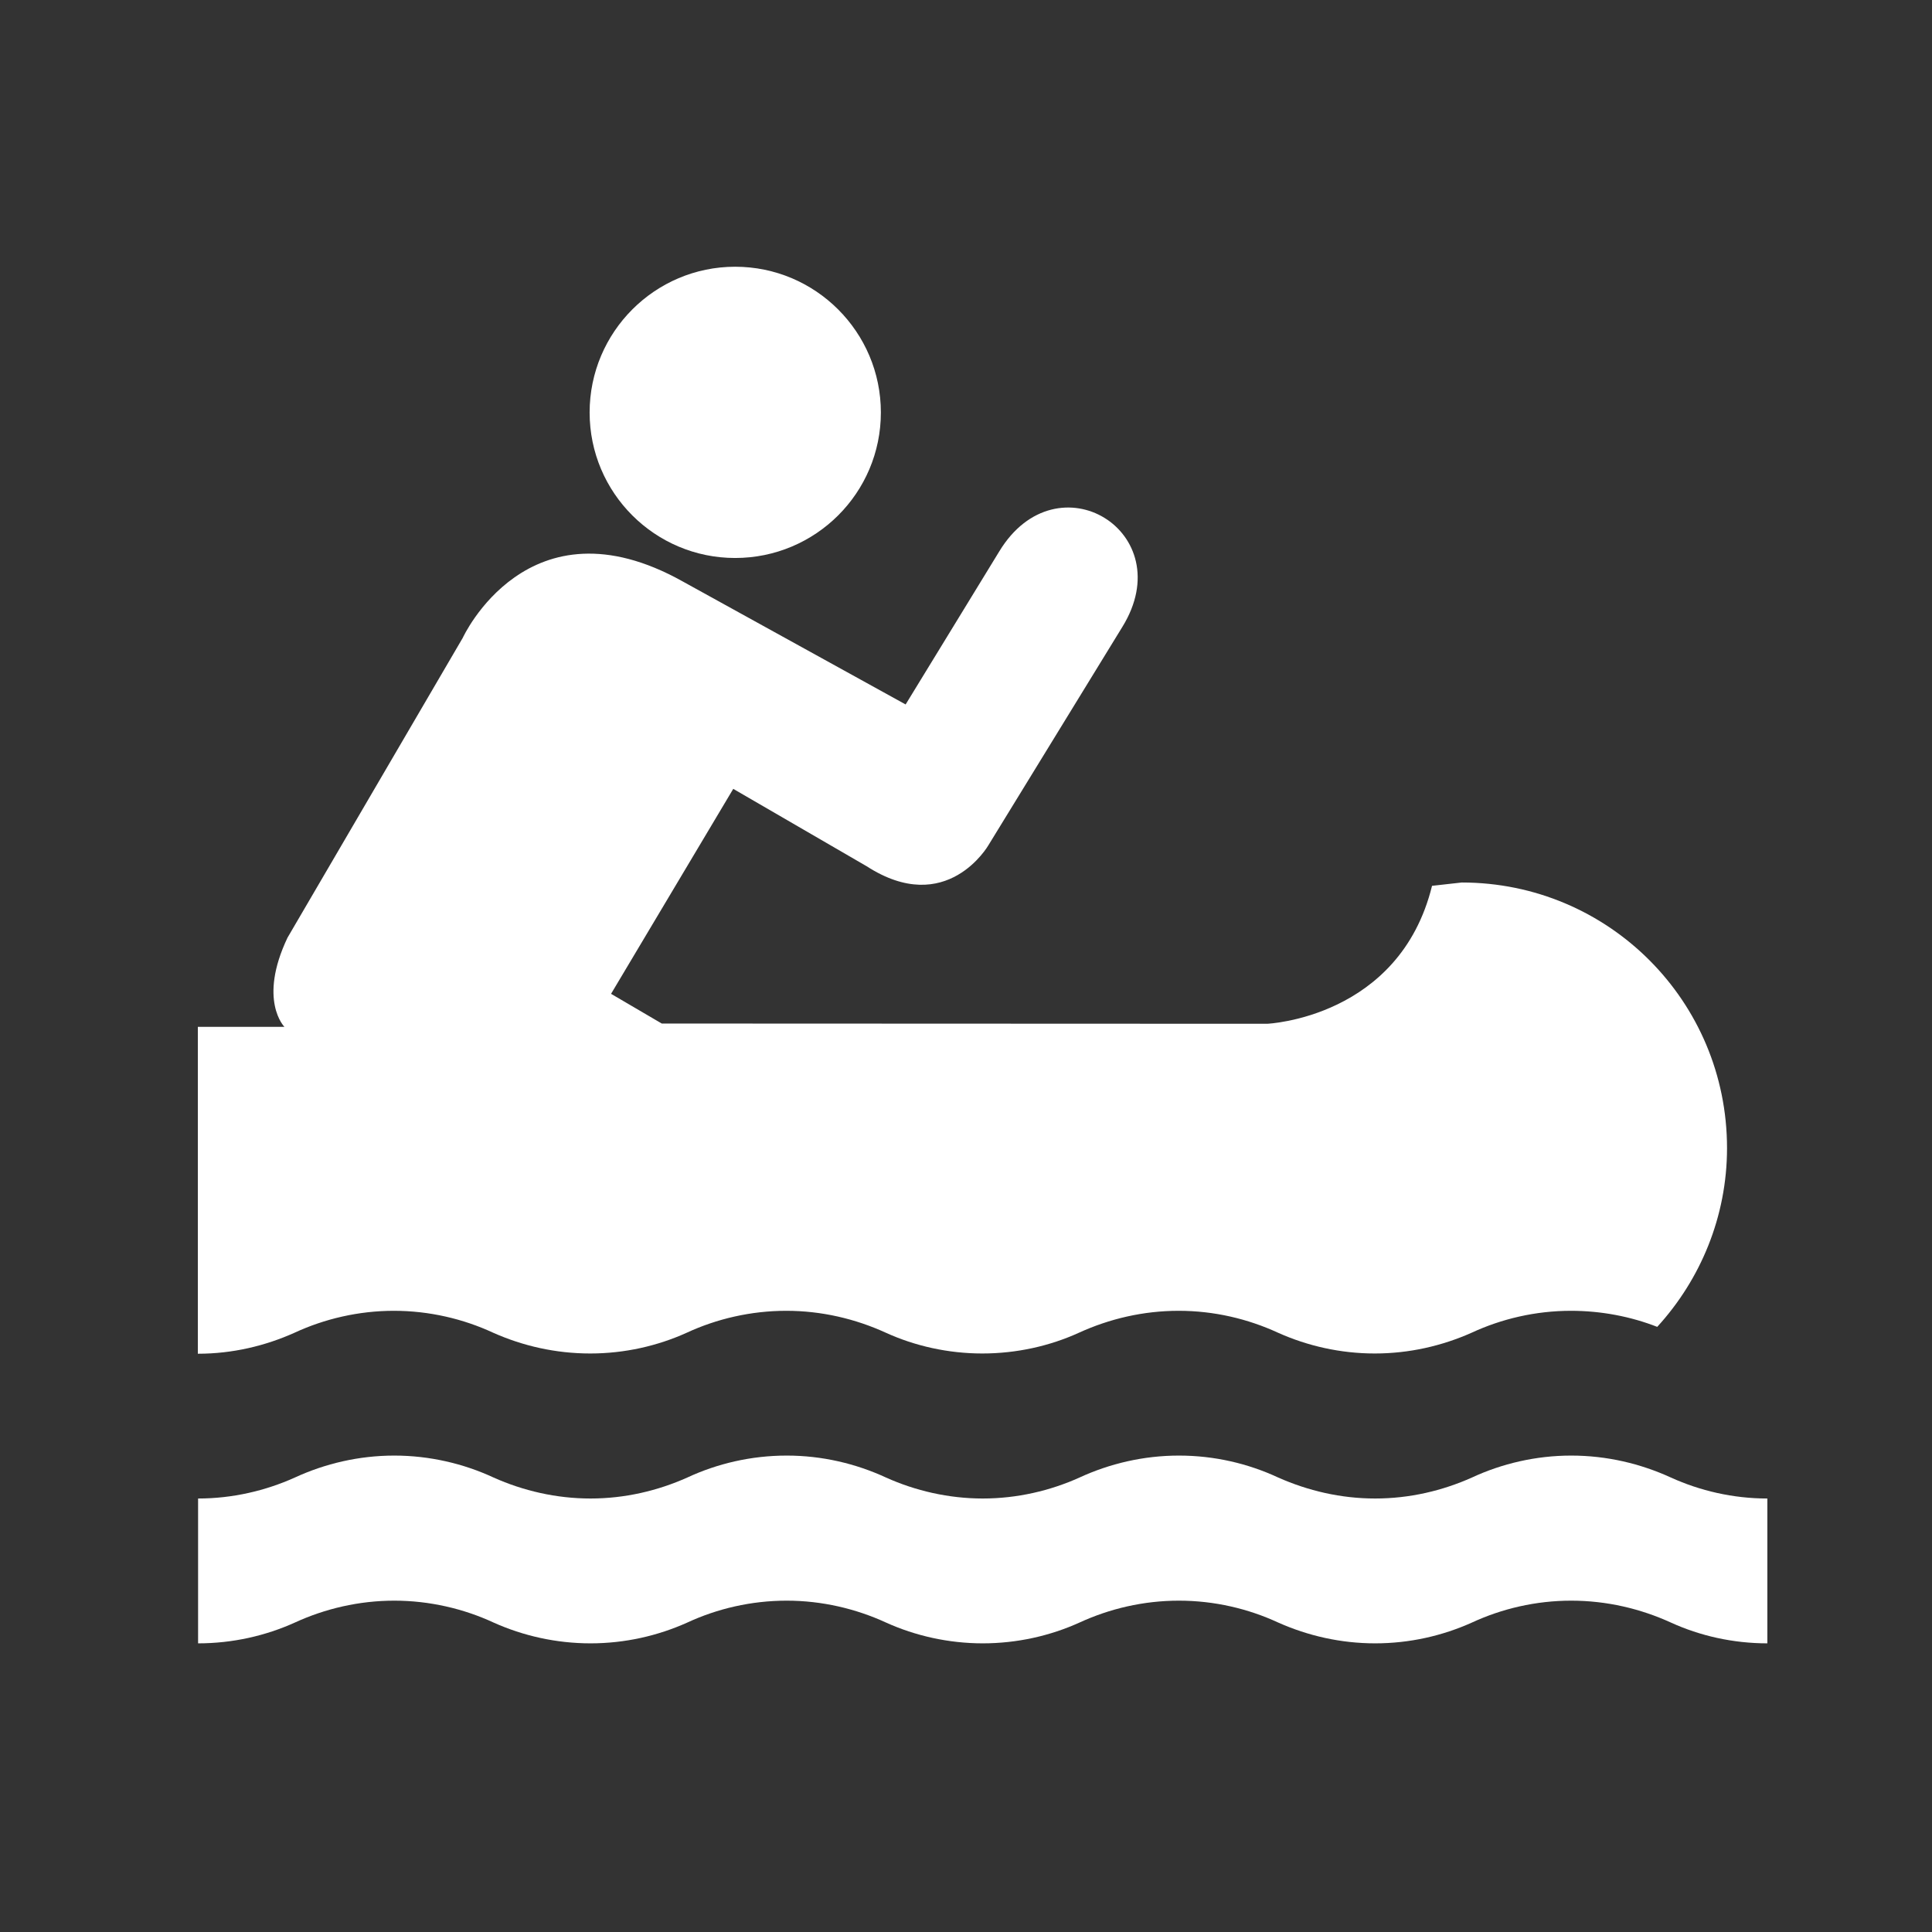 <?xml version="1.0" encoding="UTF-8"?>
<svg xmlns="http://www.w3.org/2000/svg" xmlns:xlink="http://www.w3.org/1999/xlink" width="32" height="32" viewBox="0 0 32 32">
<rect x="0" y="0" width="32" height="32" fill="#333333" stroke="none"/>
<path fill-rule="nonzero" fill="rgb(100%, 100%, 100%)" fill-opacity="1" d="M 12.176 9.242 C 13.508 9.242 14.59 8.164 14.59 6.832 C 14.59 5.5 13.508 4.418 12.176 4.418 C 10.848 4.418 9.766 5.5 9.766 6.832 C 9.766 8.164 10.848 9.242 12.176 9.242 Z M 12.176 9.242 "/>
<path fill-rule="nonzero" fill="rgb(100%, 100%, 100%)" fill-opacity="1" d="M 3.281 22.422 C 3.848 22.422 4.391 22.293 4.879 22.074 C 5.375 21.844 5.941 21.711 6.523 21.711 C 7.109 21.711 7.672 21.844 8.168 22.074 C 8.66 22.293 9.203 22.418 9.777 22.418 C 10.344 22.418 10.891 22.293 11.375 22.074 C 11.871 21.844 12.438 21.711 13.023 21.711 C 13.609 21.711 14.168 21.844 14.672 22.074 C 15.152 22.293 15.703 22.418 16.27 22.418 C 16.84 22.418 17.391 22.293 17.871 22.074 C 18.375 21.844 18.934 21.711 19.523 21.711 C 20.109 21.711 20.668 21.844 21.168 22.074 C 21.656 22.293 22.203 22.418 22.77 22.418 C 23.34 22.418 23.883 22.293 24.375 22.074 C 24.871 21.844 25.434 21.711 26.02 21.711 C 26.52 21.711 27.008 21.805 27.449 21.977 C 28.164 21.195 28.605 20.152 28.605 19.016 C 28.605 16.582 26.641 14.617 24.211 14.617 L 23.719 14.672 C 23.18 16.863 20.988 16.957 20.988 16.957 L 10.961 16.953 L 10.121 16.461 L 12.145 13.066 L 14.355 14.348 C 15.68 15.203 16.371 14 16.371 14 L 18.59 10.383 C 19.559 8.812 17.508 7.555 16.551 9.133 L 15 11.668 L 11.305 9.629 C 8.746 8.199 7.664 10.566 7.664 10.566 L 4.762 15.531 C 4.27 16.566 4.711 17.008 4.711 17.008 L 3.277 17.008 L 3.277 22.422 Z M 3.281 22.422 "/>
<path fill-rule="nonzero" fill="rgb(100%, 100%, 100%)" fill-opacity="1" d="M 29.273 27.219 C 28.703 27.219 28.156 27.094 27.676 26.875 C 27.172 26.645 26.613 26.512 26.023 26.512 C 25.438 26.512 24.875 26.645 24.379 26.875 C 23.891 27.094 23.348 27.219 22.777 27.219 C 22.207 27.219 21.664 27.094 21.172 26.875 C 20.676 26.645 20.113 26.512 19.527 26.512 C 18.938 26.512 18.379 26.645 17.879 26.875 C 17.395 27.094 16.848 27.219 16.277 27.219 C 15.711 27.219 15.16 27.094 14.676 26.875 C 14.176 26.645 13.613 26.512 13.031 26.512 C 12.441 26.512 11.879 26.645 11.383 26.875 C 10.895 27.094 10.352 27.219 9.781 27.219 C 9.211 27.219 8.664 27.094 8.176 26.875 C 7.68 26.645 7.113 26.512 6.531 26.512 C 5.945 26.512 5.383 26.645 4.883 26.875 C 4.398 27.094 3.852 27.219 3.281 27.219 L 3.281 24.82 C 3.852 24.82 4.398 24.691 4.883 24.473 C 5.383 24.242 5.945 24.109 6.531 24.109 C 7.113 24.109 7.68 24.242 8.176 24.473 C 8.664 24.691 9.211 24.82 9.781 24.82 C 10.352 24.82 10.895 24.691 11.383 24.473 C 11.879 24.242 12.441 24.109 13.031 24.109 C 13.617 24.109 14.176 24.242 14.676 24.473 C 15.16 24.691 15.711 24.82 16.277 24.82 C 16.848 24.82 17.395 24.691 17.879 24.473 C 18.379 24.242 18.941 24.109 19.527 24.109 C 20.117 24.109 20.676 24.242 21.172 24.473 C 21.664 24.691 22.207 24.82 22.777 24.82 C 23.348 24.82 23.891 24.691 24.379 24.473 C 24.875 24.242 25.441 24.109 26.023 24.109 C 26.613 24.109 27.172 24.242 27.676 24.473 C 28.156 24.691 28.703 24.82 29.273 24.82 Z M 29.273 27.219 "/>
</svg>
